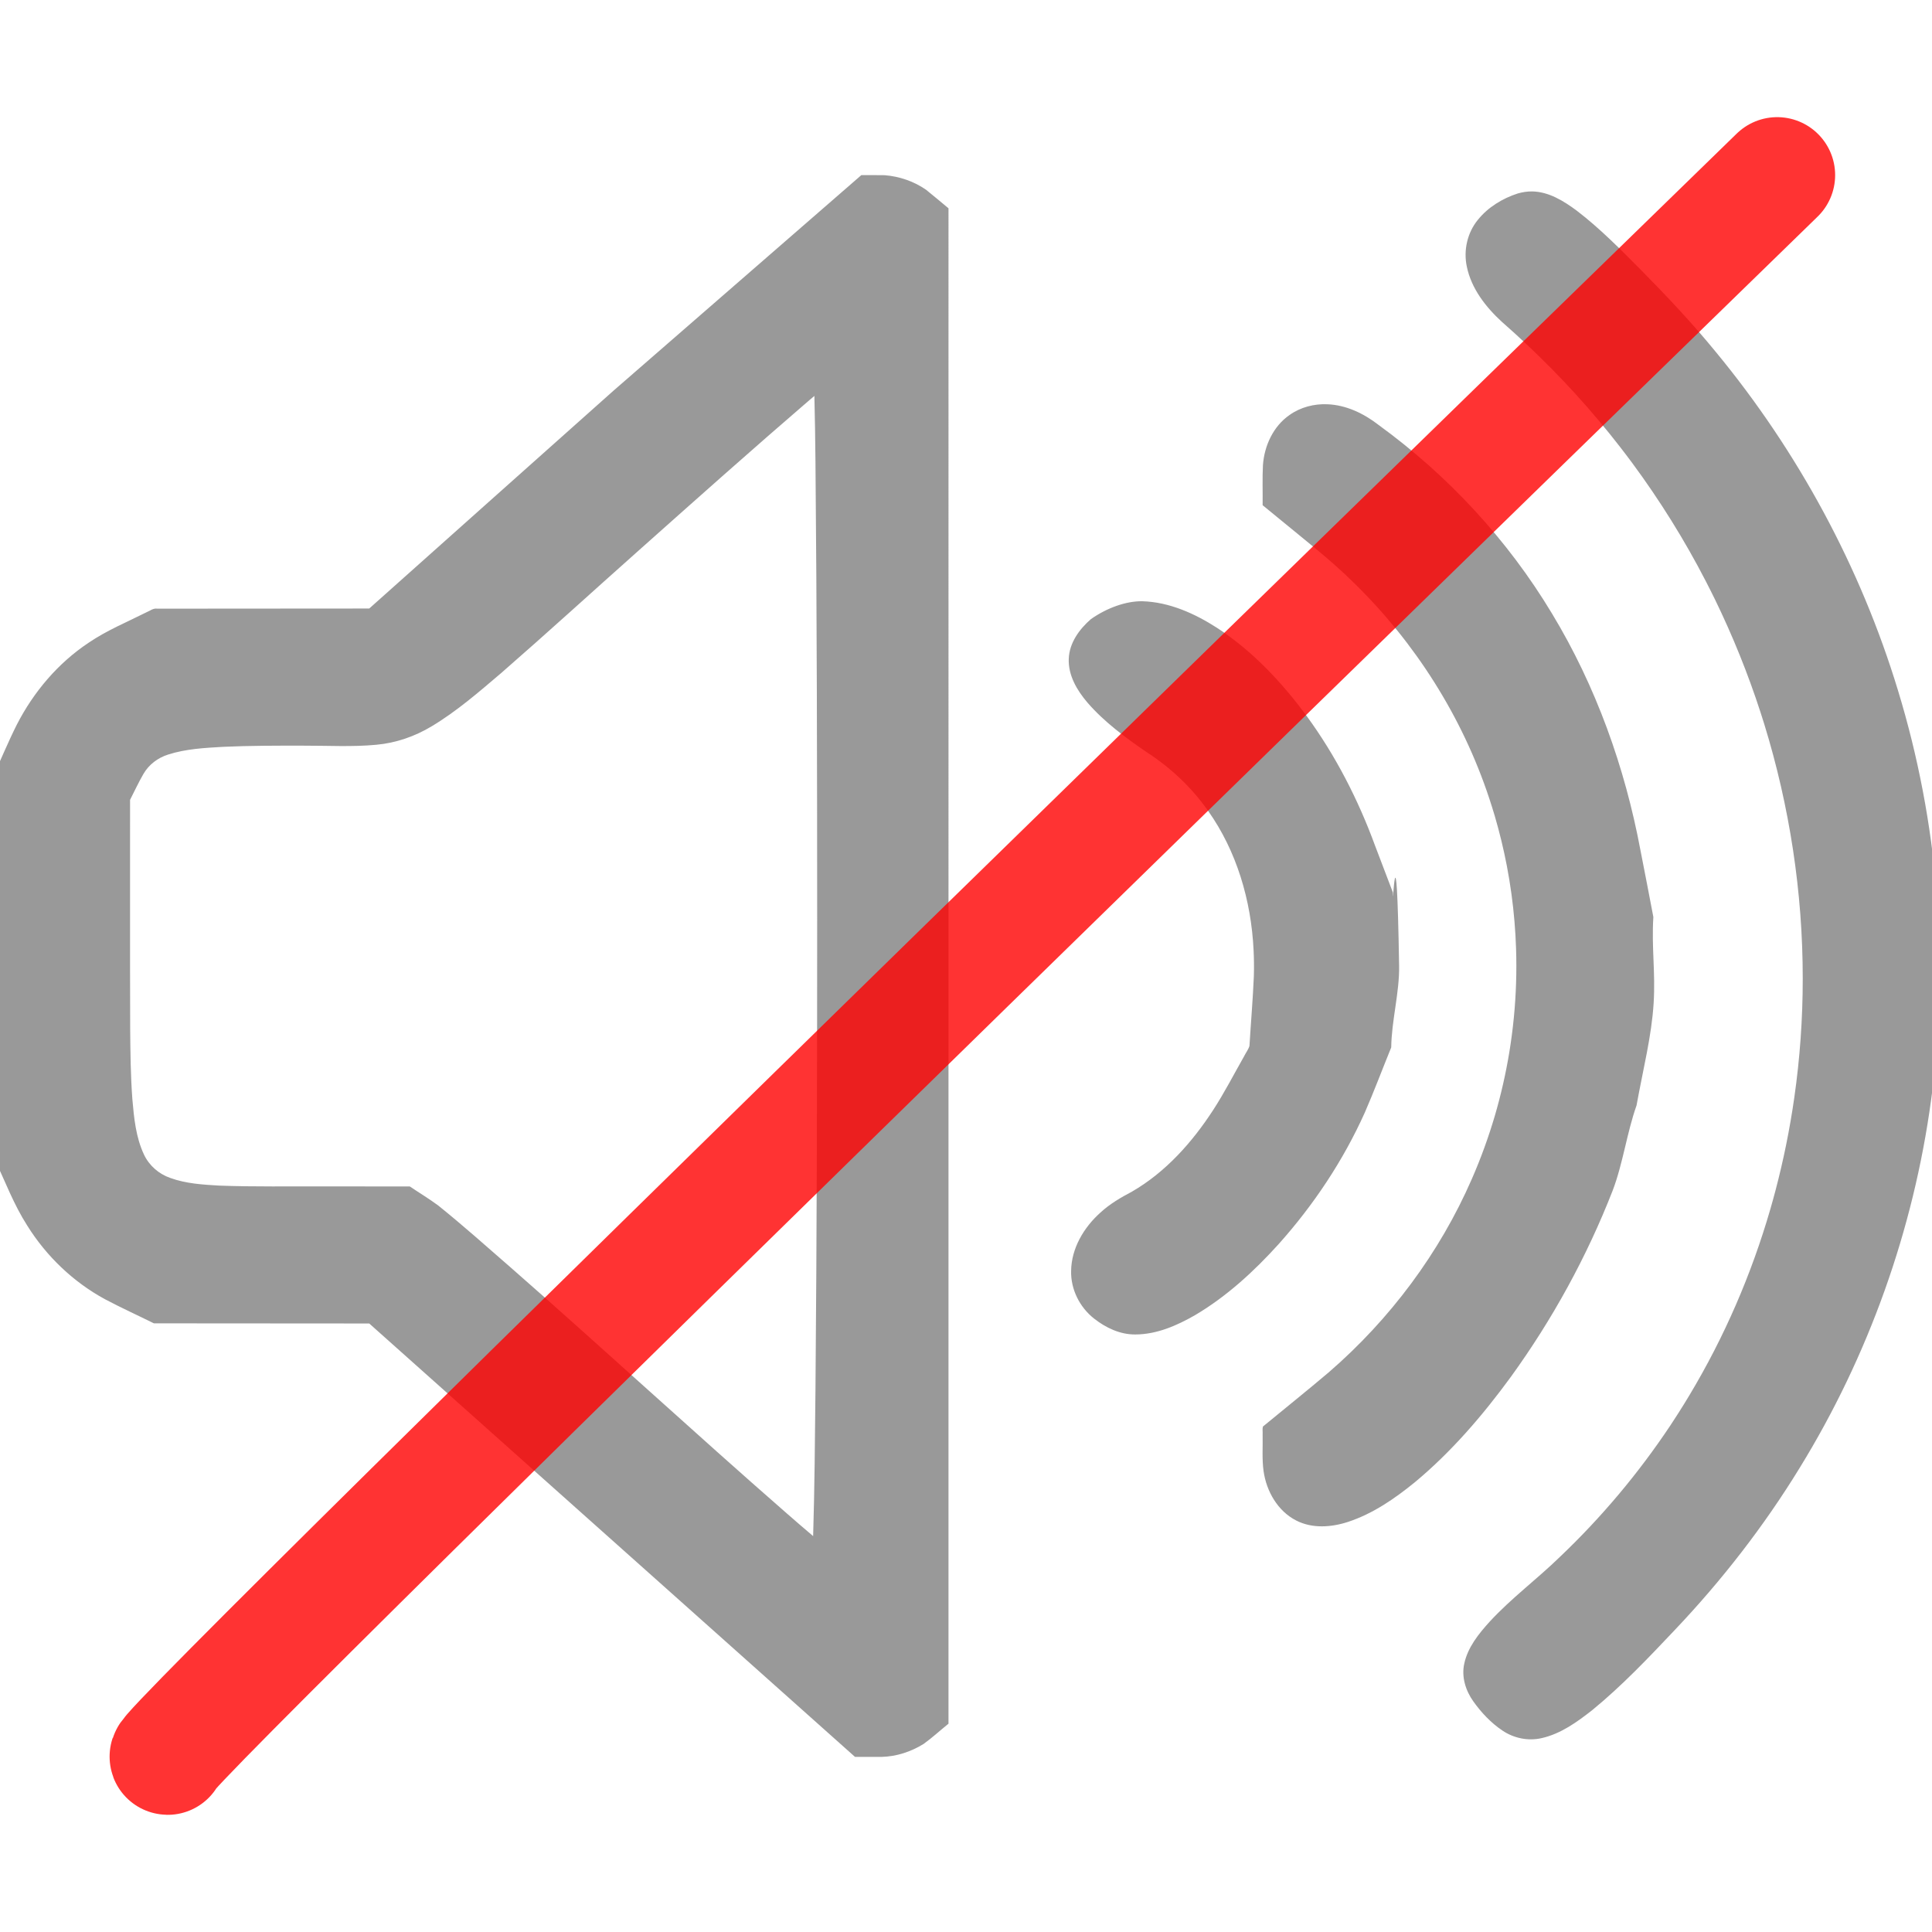 <?xml version="1.0" encoding="UTF-8" standalone="no"?>
<svg
   viewBox="0 0 500 500"
   version="1.1"
   id="svg222"
   sodipodi:docname="volume_off.svg"
   inkscape:version="1.4 (e7c3feb100, 2024-10-09)"
   xml:space="preserve"
   width="500"
   height="500"
   xmlns:inkscape="http://www.inkscape.org/namespaces/inkscape"
   xmlns:sodipodi="http://sodipodi.sourceforge.net/DTD/sodipodi-0.dtd"
   xmlns="http://www.w3.org/2000/svg"
   xmlns:svg="http://www.w3.org/2000/svg"><path
     id="path4140"
     style="fill:#999999;stroke-width:1"
     d="m 228.942,45.34 c 3.818,0.3 7.592,1.588 10.738,3.781 1.956,1.562 3.856,3.195 5.789,4.785 V 446.092 c -2.168,1.737 -4.21,3.641 -6.471,5.258 -3.225,1.987 -6.971,3.232 -10.771,3.328 H 221.272 C 179.368,417.291 137.466,379.903 95.561,342.518 c -18.578,-0.013 -37.156,-0.027 -55.734,-0.039 -4.202,-2.088 -8.481,-4.027 -12.627,-6.225 -8.235,-4.466 -15.211,-11.148 -20.16,-19.091 -3.424,-5.351 -5.69,-11.312 -8.347,-17.055 -0.339,-0.773 -0.818,-1.516 -0.659,-2.396 v -96.348 c 2.119,-4.606 4.047,-9.302 6.324,-13.834 4.329,-8.438 10.647,-15.921 18.571,-21.185 4.683,-3.196 9.95,-5.357 14.994,-7.897 0.908,-0.363 1.731,-1.101 2.763,-0.926 18.292,-0.013 36.584,-0.026 54.875,-0.039 21.049,-18.767 42.073,-37.562 63.137,-56.312 21.405,-18.617 42.809,-37.234 64.215,-55.85 2.01,0.012 4.02,-0.025 6.029,0.02 z m 167.598,4.203 c 4.31,0.078 8.13,2.469 11.489,4.951 6.045,4.619 11.381,10.073 16.734,15.456 6.709,6.817 13.286,13.778 19.336,21.192 21.224,25.734 37.41,55.639 47.106,87.568 10.42,34.128 13.408,70.514 8.573,105.875 -4.551,33.636 -16.194,66.29 -33.967,95.209 -9.269,15.149 -20.22,29.248 -32.448,42.121 -6.793,7.181 -13.619,14.387 -21.284,20.654 -3.92,3.08 -8.13,6.132 -13.078,7.25 -3.486,0.819 -7.242,0.037 -10.193,-1.966 -2.965,-1.991 -5.451,-4.649 -7.519,-7.544 -1.981,-2.782 -3.098,-6.334 -2.345,-9.736 0.904,-4.242 3.723,-7.734 6.569,-10.873 5.603,-6.09 12.293,-11.028 18.207,-16.795 10.744,-10.211 20.329,-21.636 28.547,-33.97 0.65,-1.008 1.461,-2.211 2.148,-3.312 0.949,-1.484 1.836,-2.92 2.765,-4.469 9.071,-15.093 16.114,-31.391 21.005,-48.305 0.431,-1.504 0.915,-3.228 1.331,-4.825 1.002,-3.807 1.945,-7.836 2.741,-11.774 0.823,-4.074 1.511,-8.034 2.102,-12.166 1.455,-10.109 2.195,-20.532 2.19,-30.829 0.009,-22.288 -3.395,-44.562 -9.959,-65.858 -0.301,-0.931 -0.678,-2.164 -0.983,-3.097 -3.242,-9.985 -7.183,-19.741 -11.777,-29.181 -0.727,-1.469 -1.552,-3.135 -2.345,-4.665 -5.522,-10.705 -11.915,-20.958 -19.071,-30.647 -0.978,-1.305 -2.085,-2.789 -3.142,-4.14 -1.706,-2.2 -3.469,-4.393 -5.212,-6.47 -7.755,-9.303 -16.296,-17.937 -25.395,-25.926 -4.173,-3.829 -7.875,-8.592 -9.047,-14.25 -0.905,-4.188 0.109,-8.751 2.819,-12.088 2.636,-3.296 6.399,-5.583 10.383,-6.874 1.211,-0.336 2.461,-0.544 3.721,-0.518 z M 209.573,103.467 c -14.916,12.835 -29.607,25.933 -44.293,39.011 -11.849,10.539 -23.561,21.233 -35.515,31.654 -5.774,4.913 -11.533,9.931 -18.058,13.839 -4.351,2.622 -9.263,4.321 -14.332,4.775 -6.303,0.594 -12.642,0.208 -18.961,0.232 -6.865,-0.01 -13.771,-0.01 -20.578,0.298 -4.806,0.275 -9.698,0.517 -14.314,1.999 -2.647,0.829 -4.997,2.586 -6.389,5.004 -1.275,2.172 -2.307,4.478 -3.472,6.71 0.016,19.728 -0.033,39.455 0.027,59.183 0.054,6.15 0.113,12.184 0.567,18.3 0.423,4.855 0.899,9.853 3.002,14.318 1.325,2.84 3.839,5.034 6.792,6.055 4.012,1.474 8.462,1.747 12.606,1.984 9.221,0.351 18.451,0.163 27.677,0.215 l 21.726,0.006 c 2.449,1.666 5.003,3.185 7.379,4.954 6.383,5.137 12.498,10.596 18.676,15.975 24.004,21.027 47.45,42.684 71.489,63.673 2.265,1.978 4.536,3.95 6.835,5.888 0.385,-12.555 0.469,-25.263 0.605,-37.885 0.355,-40.584 0.439,-81.169 0.441,-121.754 -0.015,-39.478 -0.069,-78.957 -0.442,-118.433 -0.066,-5.669 -0.127,-11.339 -0.277,-17.006 -0.396,0.335 -0.793,0.671 -1.189,1.006 z m 134.014,1.158 c 4.841,0.203 9.373,2.394 13.15,5.323 18.018,13.1 33.46,29.767 44.937,48.871 11.352,18.764 18.85,39.725 22.877,61.246 1.103,5.75 2.273,11.496 3.334,17.249 -0.492,8.002 0.569,14.255 0.077,22.257 -0.528,8.595 -2.682,16.899 -4.429,26.523 -2.495,7.016 -3.524,15.105 -6.191,22.058 -6.678,17.102 -15.584,33.331 -26.349,48.201 -7.25,9.922 -15.326,19.34 -24.792,27.221 -5.214,4.249 -10.882,8.169 -17.323,10.288 -4.322,1.416 -9.284,1.779 -13.438,-0.363 -4.776,-2.443 -7.696,-7.57 -8.427,-12.768 -0.443,-3.134 -0.171,-6.31 -0.247,-9.463 0.055,-0.679 -0.107,-1.461 0.077,-2.079 5.692,-4.702 11.466,-9.305 17.095,-14.083 15.79,-13.674 28.612,-30.812 36.965,-49.975 2.325,-5.301 4.342,-10.885 5.954,-16.354 1.581,-5.385 2.857,-11.01 3.752,-16.457 0.964,-5.891 1.562,-11.908 1.749,-17.94 0.095,-2.868 0.094,-6.032 -0.005,-8.901 -0.147,-4.693 -0.564,-9.511 -1.186,-14.079 -0.344,-2.504 -0.724,-4.83 -1.197,-7.311 -0.834,-4.336 -1.872,-8.631 -3.113,-12.869 -0.445,-1.489 -0.966,-3.187 -1.49,-4.743 -6.972,-21.01 -19.158,-40.216 -34.999,-55.658 -6.004,-5.955 -12.727,-11.103 -19.228,-16.49 -1.458,-1.194 -2.916,-2.389 -4.375,-3.583 0.045,-3.455 -0.096,-6.915 0.081,-10.366 0.356,-5.027 2.68,-10.085 6.904,-12.996 2.84,-2.013 6.373,-2.922 9.834,-2.762 z m -47.959,50.975 c 6.985,0.206 13.567,3.172 19.359,6.901 9.115,5.954 16.691,13.999 23.121,22.726 7.54,10.291 13.408,21.749 17.788,33.715 1.525,4.003 3.051,8.005 4.574,12.008 -0.069,6.529 0.934,-22.393 1.618,19.051 0.113,6.84 -1.967,14.216 -2.038,21.057 -2.291,5.627 -4.421,11.321 -6.846,16.892 -5.596,12.444 -13.258,23.931 -22.351,34.089 -6.341,6.999 -13.393,13.488 -21.555,18.312 -4.712,2.705 -9.933,4.997 -15.459,5.008 -3.943,0.048 -7.678,-1.731 -10.718,-4.131 -3.706,-2.92 -6.031,-7.557 -5.916,-12.299 0.065,-5.849 3.273,-11.247 7.538,-15.073 2.423,-2.249 5.292,-3.926 8.201,-5.46 8.744,-5.049 15.615,-12.789 21.065,-21.186 2.902,-4.482 5.308,-9.173 7.95,-13.822 0.438,-0.903 1.1,-1.739 1.397,-2.683 0.367,-6.028 0.884,-12.049 1.141,-18.083 0.066,-2.283 0.038,-4.633 -0.073,-6.766 -0.617,-12.76 -4.351,-25.552 -11.787,-36.034 -4.24,-6.035 -9.696,-11.18 -15.892,-15.17 -5.477,-3.768 -10.917,-7.748 -15.294,-12.797 -2.712,-3.16 -5.043,-7.087 -4.856,-11.392 0.162,-4.1 2.741,-7.637 5.736,-10.238 4.128,-2.898 9.089,-4.69 13.299,-4.623 z"
     sodipodi:nodetypes="cccccccccccccccccccccccccccccccccccccccccccccccccccccccccccccccccccccccccccccccccccccsccccsccccccccccccccccccccccccsscccccscccccccccccccccccccc" /><sodipodi:namedview
     id="namedview5"
     pagecolor="#ffffff"
     bordercolor="#666666"
     borderopacity="1.0"
     inkscape:showpageshadow="2"
     inkscape:pageopacity="0.0"
     inkscape:pagecheckerboard="0"
     inkscape:deskcolor="#d1d1d1"
     showgrid="false"
     inkscape:zoom="0.4609375"
     inkscape:cx="-395.9322"
     inkscape:cy="298.30508"
     inkscape:window-width="2486"
     inkscape:window-height="1190"
     inkscape:window-x="26"
     inkscape:window-y="23"
     inkscape:window-maximized="0"
     inkscape:current-layer="svg222" /><defs
     id="defs226" /><!--! Font Awesome Free 6.2.0 by @fontawesome - https://fontawesome.com License - https://fontawesome.com/license/free (Icons: CC BY 4.0, Fonts: SIL OFL 1.1, Code: MIT License) Copyright 2022 Fonticons, Inc. --><path
     style="fill:none;stroke:#ff0000;stroke-width:30;stroke-linecap:round;stroke-linejoin:miter;stroke-dasharray:none;stroke-opacity:0.8"
     d="m 459.932,45.317 c 0,0 -420.881,409.36 -416.542,409.36"
     id="path1"
     sodipodi:nodetypes="cc" /></svg>
